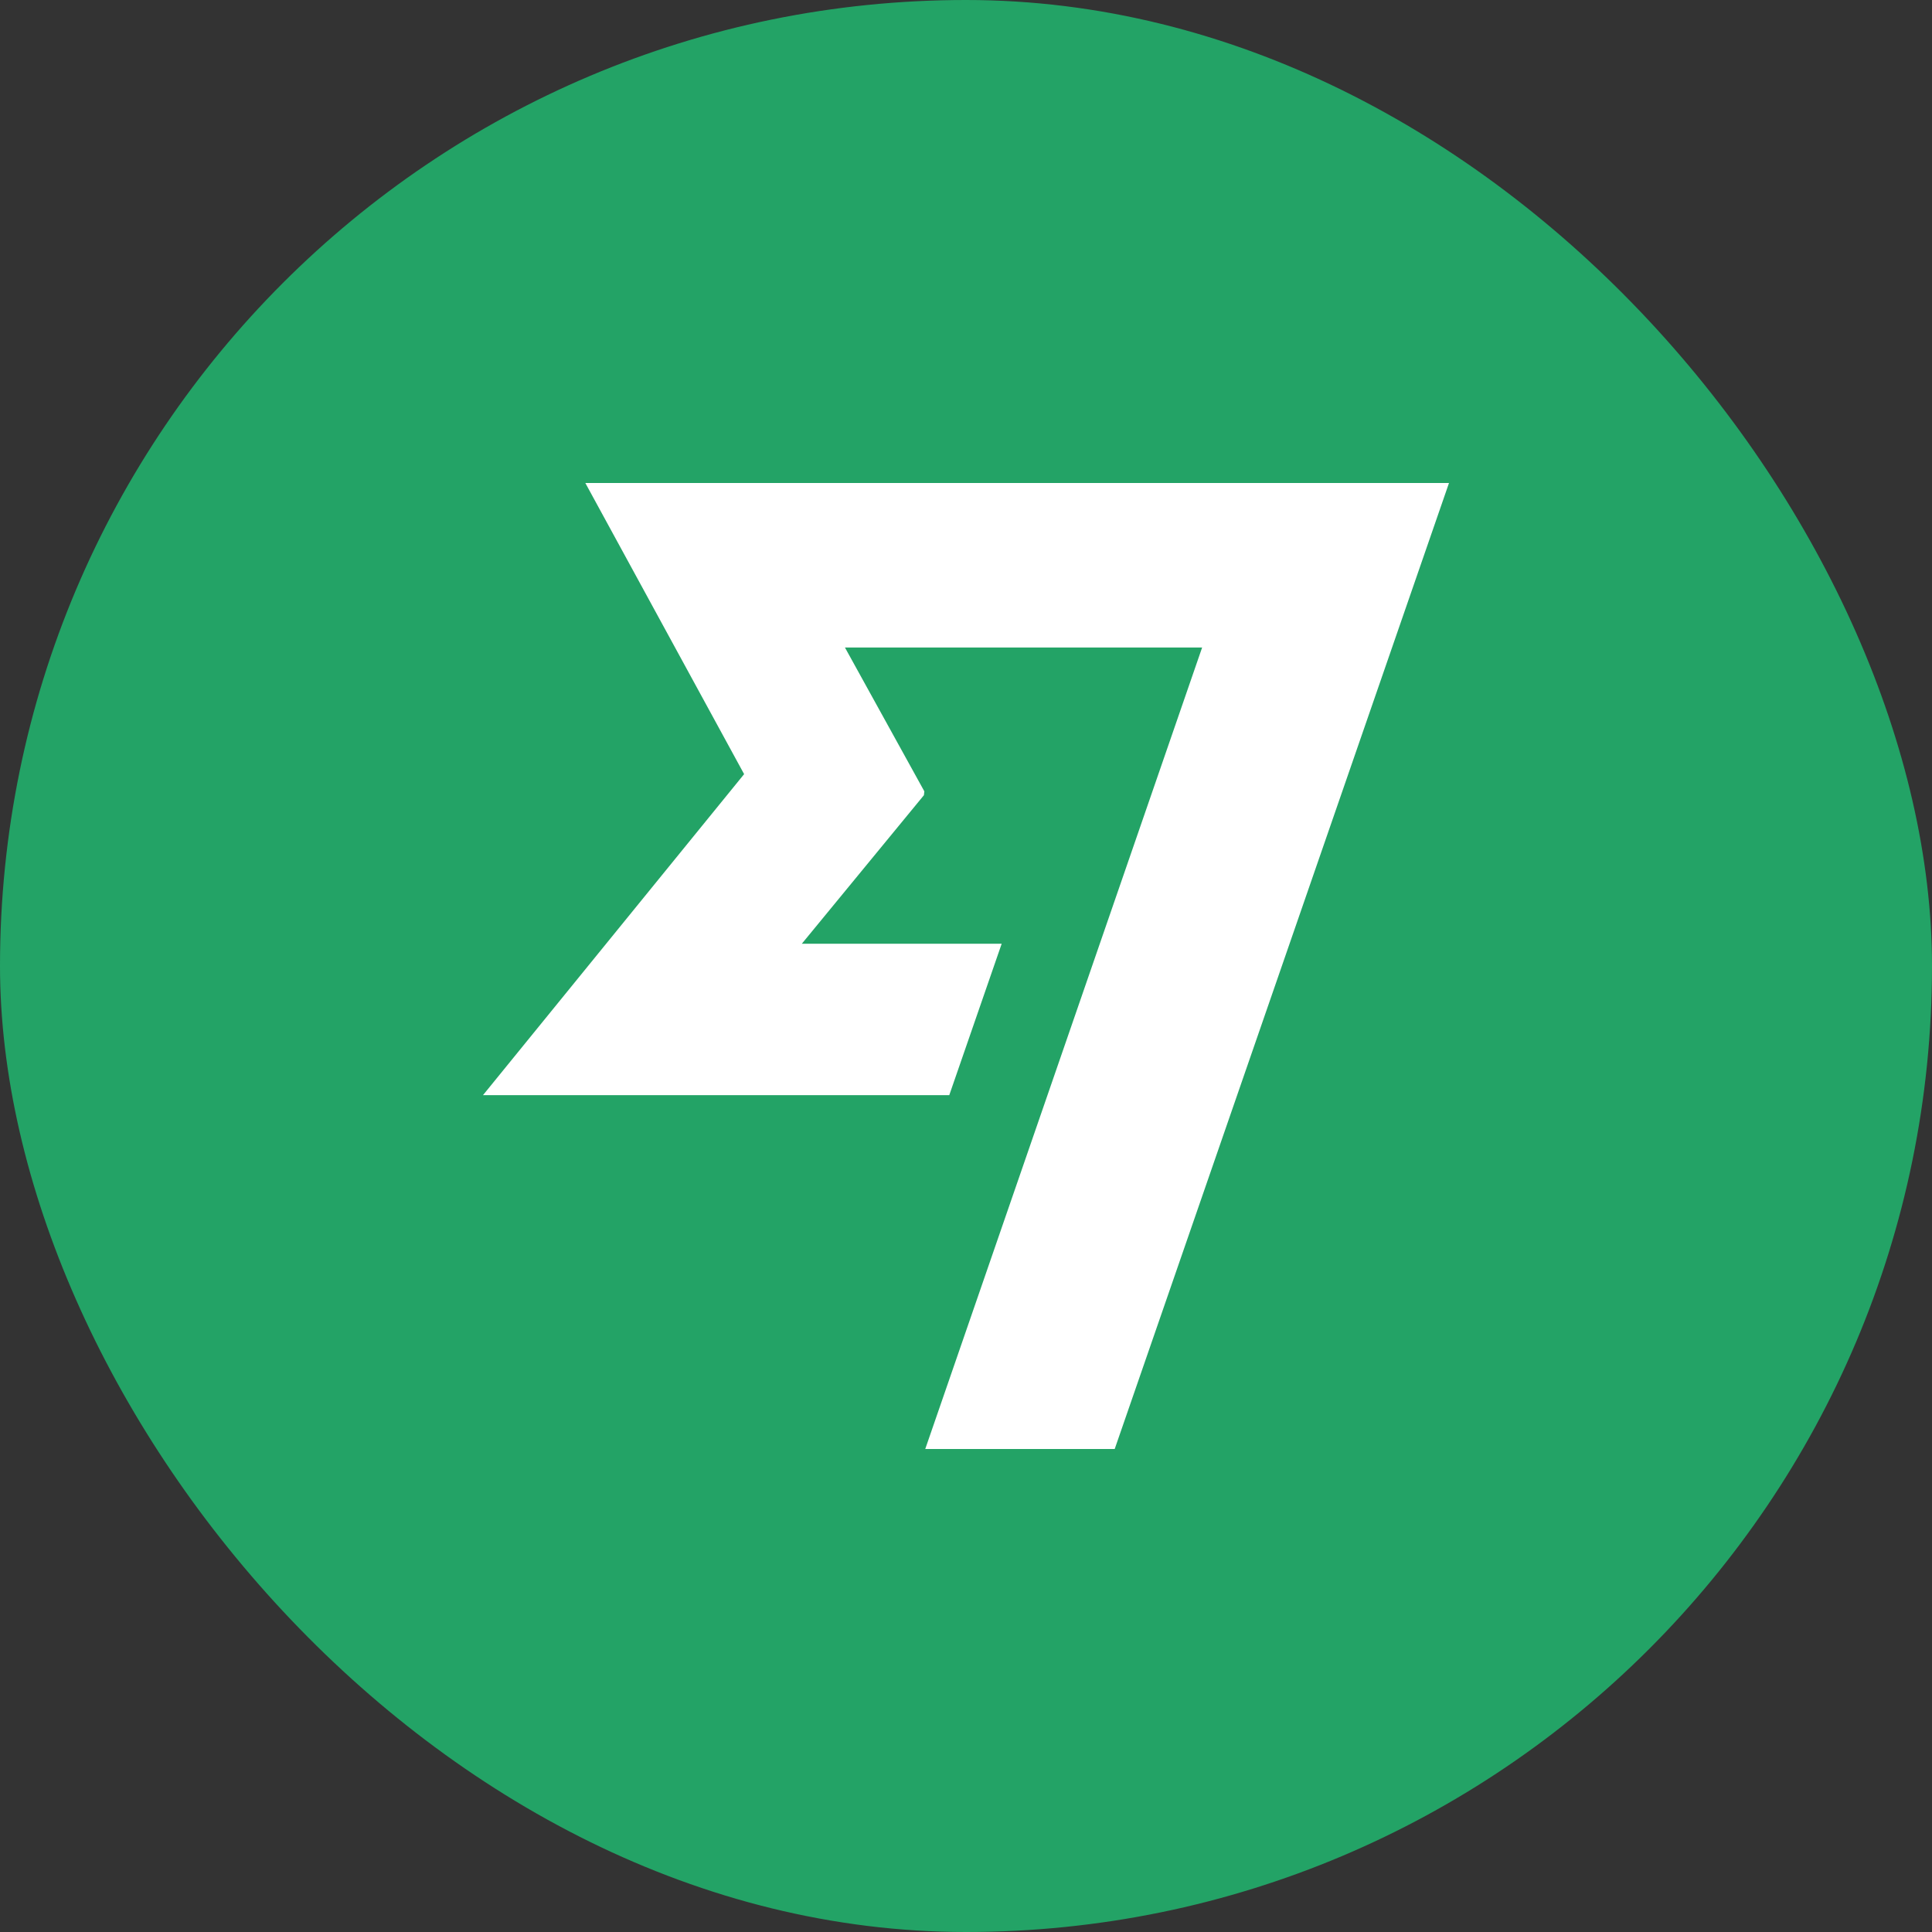 <svg width="32" height="32" viewBox="0 0 32 32" fill="none" xmlns="http://www.w3.org/2000/svg">
<rect x="0" y="0" width="32" height="32" fill="#333333" stroke="none"/>
<rect width="32" height="32" rx="16" fill="#23A366"/>
<path d="M12.325 12.822L8 18.139H15.723L16.591 15.631H13.281L15.303 13.171L15.31 13.107L13.995 10.725H19.911L15.325 24H18.463L24 8H9.695L12.325 12.822Z" fill="white"/>
</svg>
